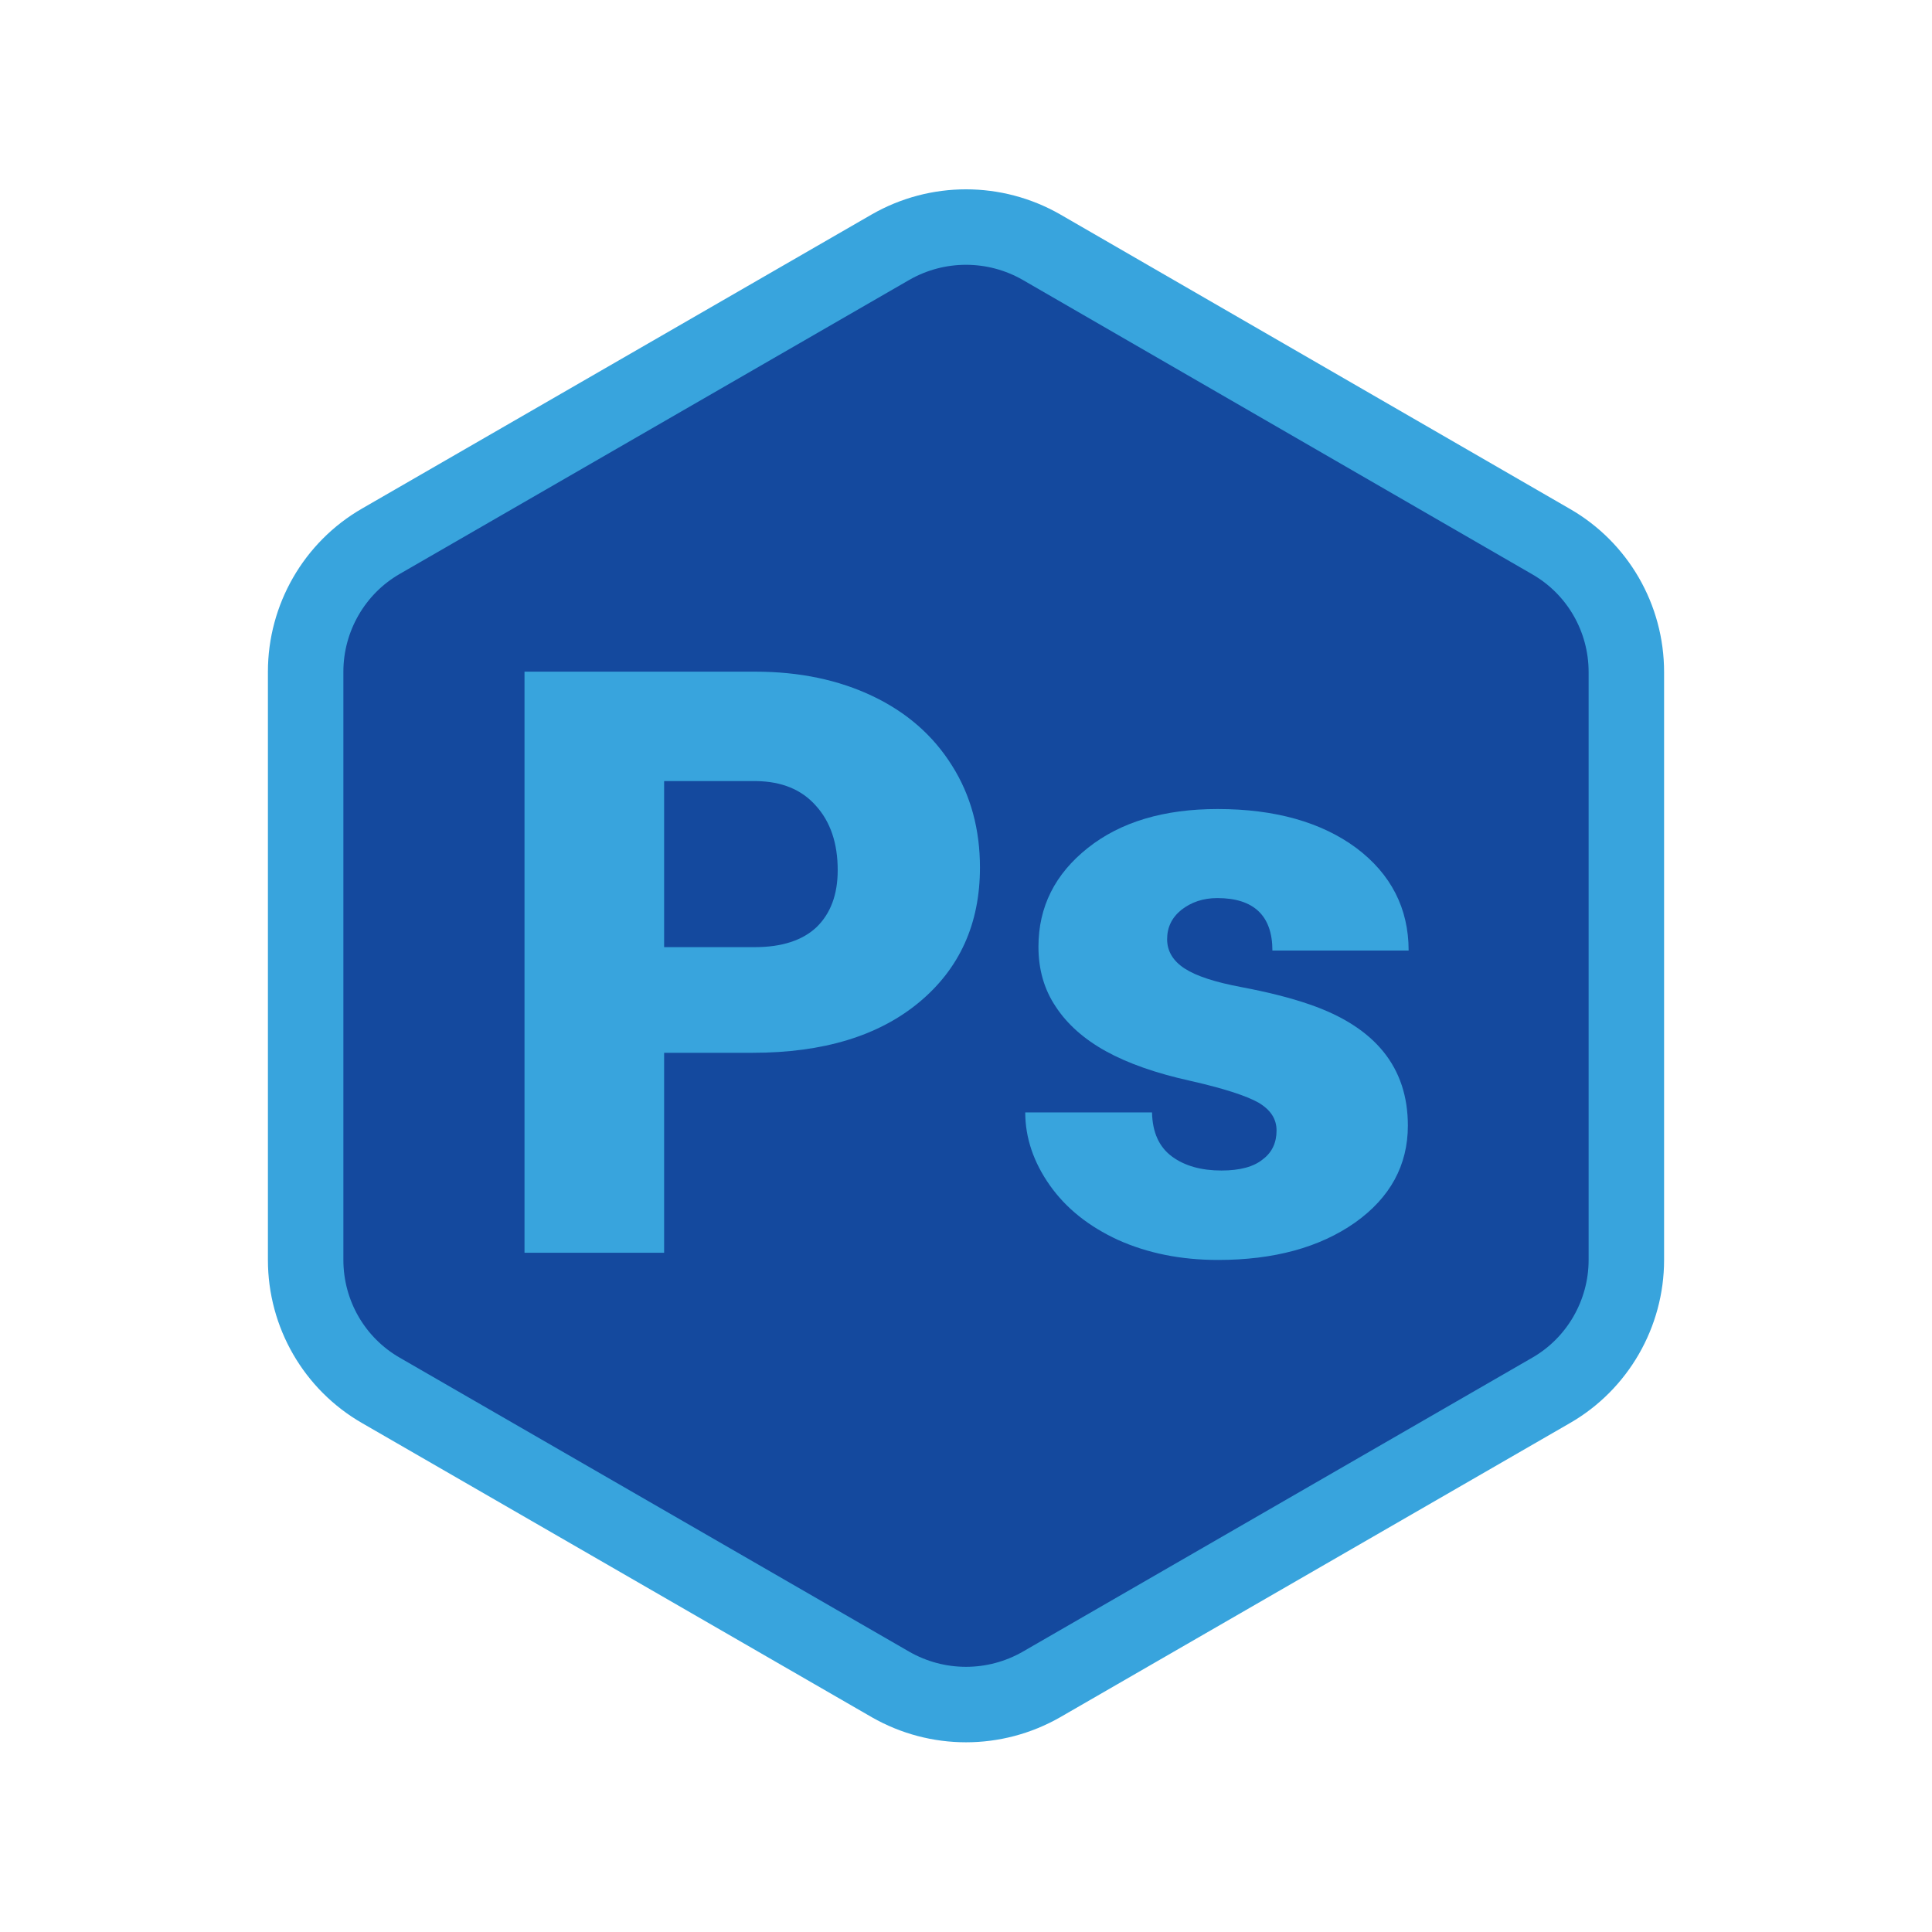 <?xml version="1.0" encoding="utf-8"?>
<!-- Generator: Adobe Illustrator 21.1.0, SVG Export Plug-In . SVG Version: 6.00 Build 0)  -->
<svg version="1.1" id="Layer_1" xmlns="http://www.w3.org/2000/svg" xmlns:xlink="http://www.w3.org/1999/xlink" x="0px" y="0px"
	 viewBox="0 0 512 512" style="enable-background:new 0 0 512 512;" xml:space="preserve">
<style type="text/css">
	.st0{fill:#14499E;stroke:#38A4DD;stroke-width:20;stroke-miterlimit:10;}
	.st1{enable-background:new    ;}
	.st2{fill:#38A4DD;}
</style>
<path class="st0" d="M236,65.5l-135,77.9c-12.4,7.1-20,20.4-20,34.6v155.9c0,14.3,7.6,27.5,20,34.6l135,77.9c12.4,7.1,27.6,7.1,40,0
	l135-77.9c12.4-7.1,20-20.4,20-34.6V178.1c0-14.3-7.6-27.5-20-34.6l-135-78C263.6,58.4,248.4,58.4,236,65.5z"/>
<g class="st1">
	<path class="st2" d="M176,279v53h-37V178h61.2c11.7,0,22.1,2.2,31.1,6.5c9,4.3,16,10.4,21,18.4c5,7.9,7.4,17,7.4,27
		c0,14.9-5.4,26.8-16.1,35.7c-10.7,8.9-25.4,13.4-44.1,13.4H176z M176,251h24.1c7.1,0,12.6-1.8,16.3-5.3c3.7-3.6,5.6-8.6,5.6-15.1
		c0-7.1-1.9-12.8-5.8-17.1c-3.8-4.3-9.1-6.4-15.7-6.5H176V251z"/>
	<path class="st2" d="M338.3,299.6c0-3.1-1.6-5.5-4.8-7.4c-3.2-1.8-9.3-3.8-18.2-5.8c-9-2-16.4-4.6-22.2-7.8
		c-5.8-3.2-10.3-7.2-13.3-11.8c-3.1-4.6-4.6-9.9-4.6-15.9c0-10.6,4.4-19.3,13.1-26.2c8.7-6.9,20.2-10.3,34.4-10.3
		c15.2,0,27.5,3.5,36.7,10.3c9.2,6.9,13.9,16,13.9,27.2h-36.1c0-9.2-4.9-13.9-14.6-13.9c-3.8,0-6.9,1.1-9.5,3.1
		c-2.6,2.1-3.8,4.7-3.8,7.8c0,3.2,1.6,5.8,4.7,7.8c3.1,2,8.1,3.6,15,4.9c6.9,1.3,12.9,2.8,18.1,4.6c17.4,6,26,16.7,26,32.1
		c0,10.5-4.7,19.1-14,25.7c-9.4,6.6-21.5,9.9-36.3,9.9c-9.9,0-18.7-1.8-26.5-5.3c-7.8-3.6-13.8-8.4-18.1-14.5
		c-4.3-6.1-6.5-12.6-6.5-19.3h33.6c0.1,5.3,1.9,9.2,5.3,11.7c3.4,2.5,7.8,3.7,13.1,3.7c4.9,0,8.6-1,11-3
		C337.1,305.4,338.3,302.8,338.3,299.6z"/>
</g>
</svg>
